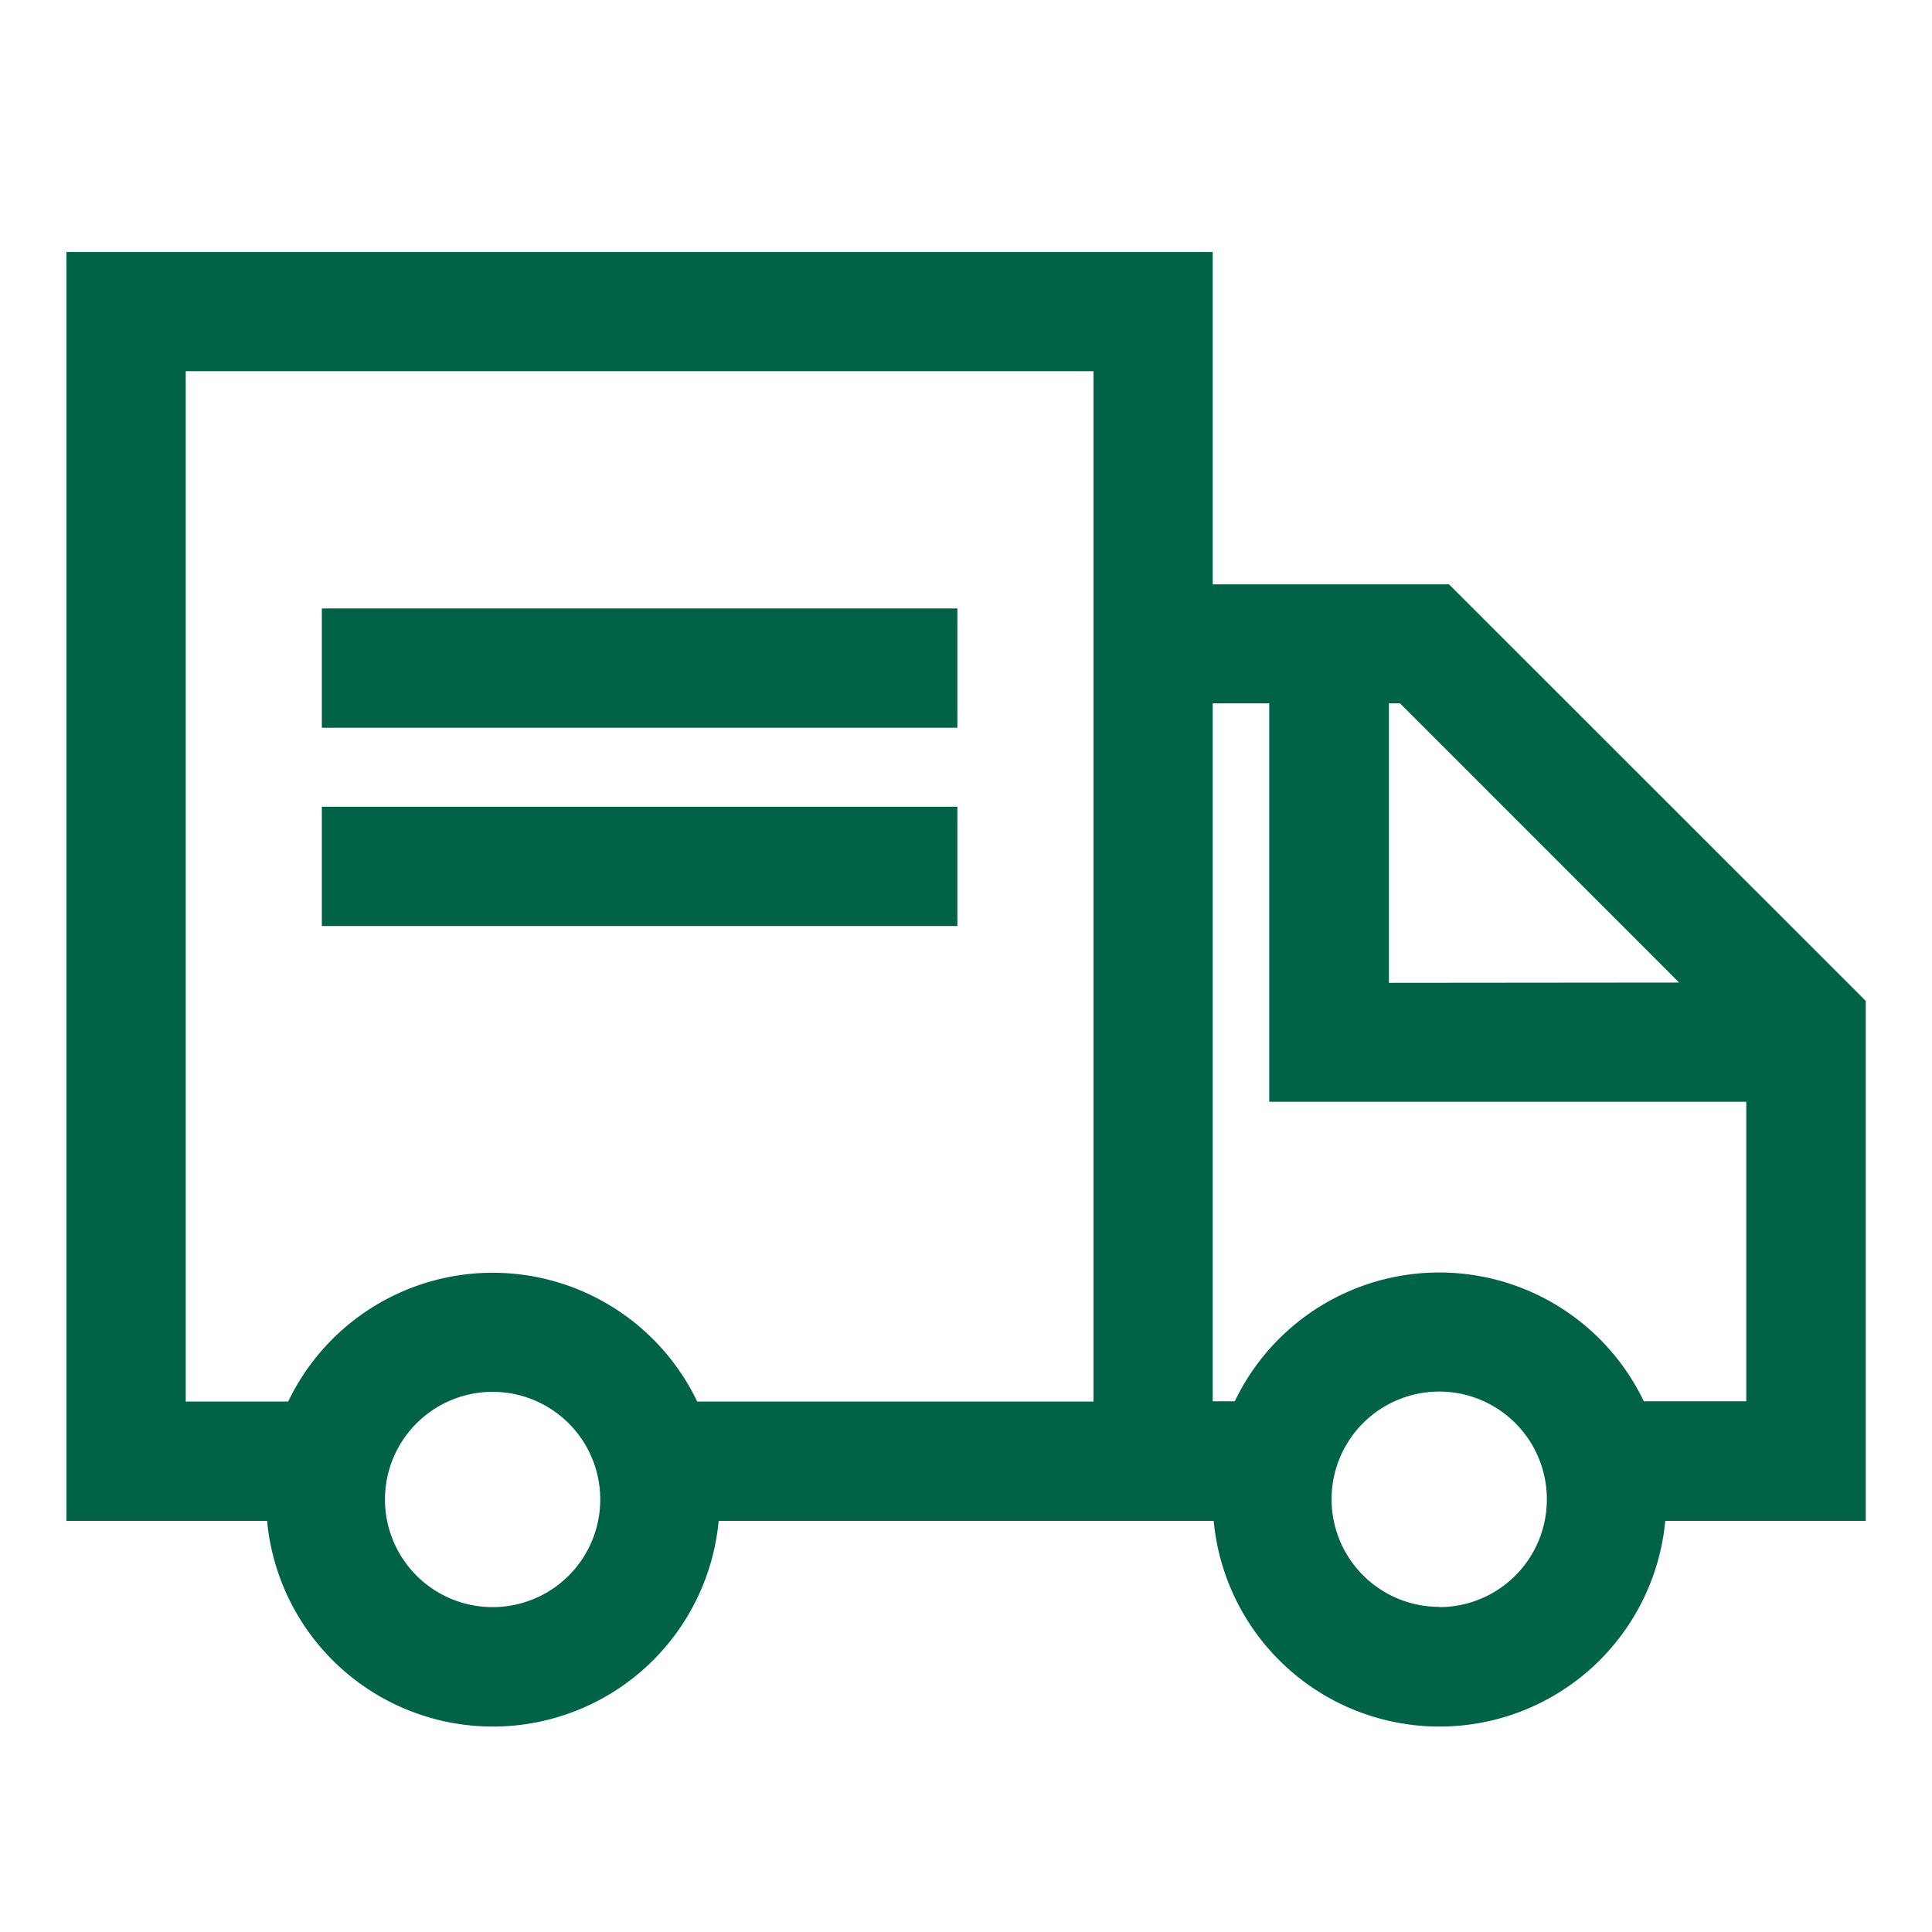 <svg xmlns="http://www.w3.org/2000/svg" viewBox="0 0 217 217"><defs><style>.cls-1{fill:#006247;}</style></defs><g id="Oracle"><path class="cls-1" d="M162.75,65.63H136.21V28.3H7.46V170.82H30a25.47,25.47,0,0,0,50.72,0h55.6a25.47,25.47,0,0,0,50.72,0h22.52v-58.4ZM122.82,41.69V157.42H78.31a25.47,25.47,0,0,0-45.94,0H20.86V41.69ZM55.34,180.51a12.09,12.09,0,1,1,12.08-12.08A12.09,12.09,0,0,1,55.34,180.51ZM156,110.39V79h1.25l31.35,31.36ZM136.21,79h6.35v44.75h53.58v33.64H184.63a25.47,25.47,0,0,0-45.94,0h-2.48Zm25.45,101.48a12.09,12.09,0,1,1,12.08-12.08A12.09,12.09,0,0,1,161.66,180.51Z"/><rect class="cls-1" x="36.15" y="68.34" width="71.38" height="13.4"/><rect class="cls-1" x="36.15" y="90.61" width="71.38" height="13.4"/></g></svg>